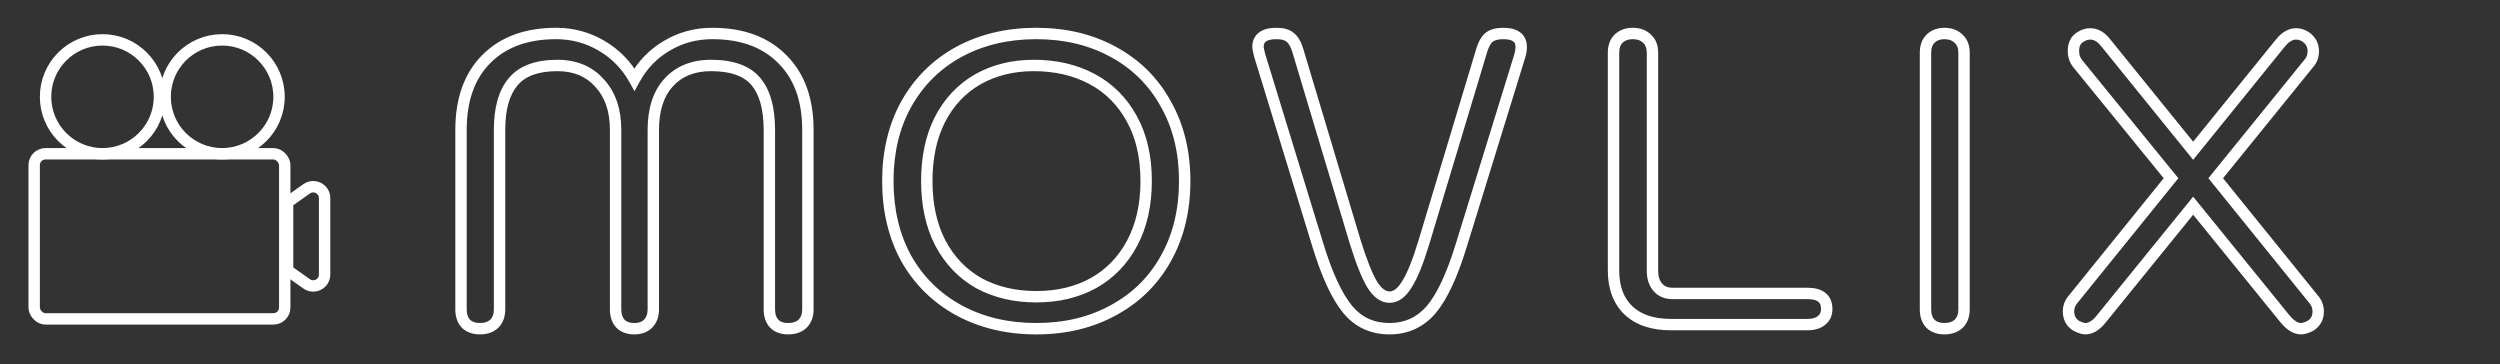 <svg xmlns="http://www.w3.org/2000/svg" width="439" height="64" viewBox="0 0 439 64" fill="none">
  <rect x="0" y="0" width="439" height="64" fill="#333333" stroke="none"/>
  <path
    d="M81.818 56.856L81.083 57.534L81.11 57.564L81.14 57.591L81.818 56.856ZM85.346 10.416L84.633 9.715L84.633 9.715L85.346 10.416ZM105.65 8.04L105.143 8.902L105.143 8.902L105.65 8.04ZM111.41 13.944L110.537 14.431L111.418 16.012L112.287 14.424L111.41 13.944ZM117.098 8.04L117.6 8.905L117.606 8.901L117.612 8.898L117.098 8.04ZM137.402 10.416L136.689 11.117L136.695 11.123L137.402 10.416ZM140.93 56.856L141.608 57.591L141.623 57.577L141.637 57.563L140.93 56.856ZM135.962 56.856L135.227 57.534L135.241 57.549L135.255 57.563L135.962 56.856ZM132.722 14.304L133.485 13.658L133.485 13.658L132.722 14.304ZM117.386 14.52L116.644 13.849L116.644 13.85L117.386 14.52ZM113.786 56.856L114.493 57.563L114.493 57.563L113.786 56.856ZM108.962 56.856L108.227 57.534L108.241 57.549L108.255 57.563L108.962 56.856ZM105.29 14.592L104.541 15.254L104.549 15.263L104.557 15.273L105.29 14.592ZM90.098 14.376L90.861 15.022L90.869 15.012L90.098 14.376ZM86.786 56.856L87.464 57.591L87.479 57.577L87.493 57.563L86.786 56.856ZM84.266 56.72C83.459 56.72 82.902 56.496 82.496 56.121L81.14 57.591C81.982 58.368 83.056 58.72 84.266 58.72V56.72ZM82.553 56.178C82.186 55.781 81.954 55.205 81.954 54.336H79.954C79.954 55.579 80.298 56.683 81.083 57.534L82.553 56.178ZM81.954 54.336V22.8H79.954V54.336H81.954ZM81.954 22.8C81.954 17.709 83.36 13.86 86.059 11.117L84.633 9.715C81.476 12.924 79.954 17.331 79.954 22.8H81.954ZM86.059 11.117C88.805 8.327 92.627 6.88 97.658 6.88V4.88C92.224 4.88 87.839 6.457 84.633 9.715L86.059 11.117ZM97.658 6.88C100.362 6.88 102.851 7.554 105.143 8.902L106.157 7.178C103.553 5.646 100.714 4.88 97.658 4.88V6.88ZM105.143 8.902C107.437 10.251 109.231 12.089 110.537 14.431L112.283 13.457C110.805 10.807 108.759 8.709 106.157 7.178L105.143 8.902ZM112.287 14.424C113.596 12.033 115.365 10.201 117.6 8.905L116.596 7.175C114.031 8.663 112.008 10.767 110.533 13.464L112.287 14.424ZM117.612 8.898C119.85 7.555 122.334 6.88 125.09 6.88V4.88C121.989 4.88 119.146 5.645 116.583 7.183L117.612 8.898ZM125.09 6.88C130.12 6.88 133.943 8.327 136.689 11.117L138.115 9.715C134.909 6.457 130.523 4.88 125.09 4.88V6.88ZM136.695 11.123C139.438 13.867 140.866 17.714 140.866 22.8H142.866C142.866 17.326 141.318 12.917 138.109 9.709L136.695 11.123ZM140.866 22.8V54.336H142.866V22.8H140.866ZM140.866 54.336C140.866 55.183 140.623 55.749 140.223 56.149L141.637 57.563C142.485 56.715 142.866 55.601 142.866 54.336H140.866ZM140.252 56.121C139.855 56.488 139.279 56.72 138.41 56.72V58.72C139.653 58.72 140.757 58.376 141.608 57.591L140.252 56.121ZM138.41 56.72C137.537 56.72 137.007 56.486 136.669 56.149L135.255 57.563C136.069 58.378 137.171 58.72 138.41 58.72V56.72ZM136.697 56.178C136.33 55.781 136.098 55.205 136.098 54.336H134.098C134.098 55.579 134.442 56.683 135.227 57.534L136.697 56.178ZM136.098 54.336V22.8H134.098V54.336H136.098ZM136.098 22.8C136.098 18.895 135.286 15.787 133.485 13.658L131.959 14.95C133.326 16.566 134.098 19.121 134.098 22.8H136.098ZM133.485 13.658C131.634 11.47 128.67 10.496 124.874 10.496V12.496C128.374 12.496 130.642 13.394 131.959 14.95L133.485 13.658ZM124.874 10.496C121.475 10.496 118.69 11.588 116.644 13.849L118.127 15.191C119.73 13.42 121.937 12.496 124.874 12.496V10.496ZM116.644 13.85C114.652 16.057 113.722 19.086 113.722 22.8H115.722C115.722 19.41 116.568 16.919 118.128 15.19L116.644 13.85ZM113.722 22.8V54.336H115.722V22.8H113.722ZM113.722 54.336C113.722 55.183 113.479 55.749 113.079 56.149L114.493 57.563C115.341 56.715 115.722 55.601 115.722 54.336H113.722ZM113.079 56.149C112.733 56.495 112.219 56.72 111.41 56.72V58.72C112.616 58.72 113.687 58.369 114.493 57.563L113.079 56.149ZM111.41 56.72C110.537 56.72 110.007 56.486 109.669 56.149L108.255 57.563C109.069 58.378 110.171 58.72 111.41 58.72V56.72ZM109.697 56.178C109.33 55.781 109.098 55.205 109.098 54.336H107.098C107.098 55.579 107.442 56.683 108.227 57.534L109.697 56.178ZM109.098 54.336V22.8H107.098V54.336H109.098ZM109.098 22.8C109.098 19.159 108.107 16.157 106.023 13.912L104.557 15.273C106.216 17.059 107.098 19.529 107.098 22.8H109.098ZM106.039 13.93C103.999 11.621 101.238 10.496 97.874 10.496V12.496C100.75 12.496 102.933 13.435 104.541 15.254L106.039 13.93ZM97.874 10.496C94.113 10.496 91.174 11.501 89.326 13.74L90.869 15.012C92.19 13.411 94.435 12.496 97.874 12.496V10.496ZM89.335 13.73C87.535 15.857 86.722 18.939 86.722 22.8H88.722C88.722 19.173 89.493 16.639 90.861 15.022L89.335 13.73ZM86.722 22.8V54.336H88.722V22.8H86.722ZM86.722 54.336C86.722 55.183 86.479 55.749 86.079 56.149L87.493 57.563C88.341 56.715 88.722 55.601 88.722 54.336H86.722ZM86.108 56.121C85.71 56.488 85.135 56.72 84.266 56.72V58.72C85.509 58.72 86.613 58.376 87.464 57.591L86.108 56.121ZM168.361 54.48L167.88 55.357L167.884 55.359L168.361 54.48ZM159.145 45.408L158.268 45.889L158.272 45.895L158.275 45.902L159.145 45.408ZM159.145 18.264L158.273 17.775L158.271 17.778L159.145 18.264ZM168.361 9.12L167.884 8.241L167.88 8.243L168.361 9.12ZM195.505 9.12L195.024 9.997L195.028 9.999L195.505 9.12ZM204.721 18.264L203.844 18.745L203.848 18.752L203.851 18.758L204.721 18.264ZM204.721 45.408L203.849 44.919L203.847 44.922L204.721 45.408ZM195.505 54.48L195.028 53.601L195.024 53.603L195.505 54.48ZM191.977 49.728L192.459 50.604L192.464 50.602L191.977 49.728ZM198.817 42.672L197.934 42.203L197.934 42.203L198.817 42.672ZM198.745 20.856L197.867 21.336L197.871 21.342L198.745 20.856ZM191.761 13.872L192.231 12.989L192.231 12.989L191.761 13.872ZM171.673 13.944L171.18 13.074L171.173 13.078L171.673 13.944ZM165.049 21L164.16 20.542L164.157 20.547L165.049 21ZM165.121 42.672L164.232 43.13L164.238 43.141L165.121 42.672ZM171.889 49.728L171.396 50.598L171.404 50.603L171.413 50.608L171.889 49.728ZM181.969 56.72C177.027 56.72 172.658 55.672 168.837 53.601L167.884 55.359C172.032 57.608 176.735 58.72 181.969 58.72V56.72ZM168.842 53.603C165.068 51.532 162.13 48.64 160.014 44.914L158.275 45.902C160.575 49.952 163.782 53.108 167.88 55.357L168.842 53.603ZM160.021 44.927C157.953 41.158 156.905 36.792 156.905 31.8H154.905C154.905 37.08 156.016 41.786 158.268 45.889L160.021 44.927ZM156.905 31.8C156.905 26.807 157.953 22.468 160.019 18.75L158.271 17.778C156.016 21.837 154.905 26.521 154.905 31.8H156.905ZM160.017 18.753C162.134 14.979 165.071 12.066 168.842 9.997L167.88 8.243C163.779 10.494 160.572 13.677 158.273 17.775L160.017 18.753ZM168.837 9.999C172.658 7.928 177.027 6.88 181.969 6.88V4.88C176.735 4.88 172.032 5.992 167.884 8.241L168.837 9.999ZM181.969 6.88C186.911 6.88 191.254 7.928 195.024 9.997L195.986 8.243C191.884 5.992 187.202 4.88 181.969 4.88V6.88ZM195.028 9.999C198.845 12.069 201.777 14.979 203.844 18.745L205.597 17.783C203.344 13.677 200.133 10.492 195.981 8.241L195.028 9.999ZM203.851 18.758C205.962 22.474 207.033 26.811 207.033 31.8H209.033C209.033 26.517 207.896 21.83 205.59 17.77L203.851 18.758ZM207.033 31.8C207.033 36.789 205.962 41.152 203.849 44.919L205.593 45.897C207.896 41.792 209.033 37.083 209.033 31.8H207.033ZM203.847 44.922C201.781 48.641 198.848 51.53 195.028 53.601L195.981 55.359C200.129 53.11 203.341 49.951 205.595 45.894L203.847 44.922ZM195.024 53.603C191.254 55.672 186.911 56.72 181.969 56.72V58.72C187.202 58.72 191.884 57.608 195.986 55.357L195.024 53.603ZM181.969 53.104C185.903 53.104 189.41 52.281 192.459 50.604L191.495 48.852C188.784 50.343 185.618 51.104 181.969 51.104V53.104ZM192.464 50.602C195.567 48.872 197.981 46.377 199.7 43.141L197.934 42.203C196.388 45.111 194.243 47.32 191.49 48.855L192.464 50.602ZM199.7 43.141C201.423 39.898 202.265 36.107 202.265 31.8H200.265C200.265 35.845 199.475 39.302 197.934 42.203L199.7 43.141ZM202.265 31.8C202.265 27.398 201.399 23.574 199.619 20.37L197.871 21.342C199.451 24.186 200.265 27.659 200.265 31.8H202.265ZM199.622 20.376C197.852 17.14 195.386 14.669 192.231 12.989L191.291 14.755C194.088 16.243 196.277 18.428 197.867 21.336L199.622 20.376ZM192.231 12.989C189.091 11.318 185.518 10.496 181.537 10.496V12.496C185.236 12.496 188.479 13.258 191.291 14.755L192.231 12.989ZM181.537 10.496C177.689 10.496 174.227 11.347 171.18 13.074L172.166 14.814C174.879 13.277 177.993 12.496 181.537 12.496V10.496ZM171.173 13.078C168.165 14.811 165.827 17.309 164.16 20.542L165.938 21.458C167.439 18.547 169.516 16.341 172.172 14.81L171.173 13.078ZM164.157 20.547C162.535 23.74 161.745 27.502 161.745 31.8H163.745C163.745 27.746 164.49 24.308 165.94 21.453L164.157 20.547ZM161.745 31.8C161.745 36.103 162.561 39.89 164.232 43.13L166.01 42.214C164.512 39.31 163.745 35.849 163.745 31.8H161.745ZM164.238 43.141C165.954 46.372 168.342 48.867 171.396 50.598L172.382 48.858C169.676 47.325 167.551 45.116 166.004 42.203L164.238 43.141ZM171.413 50.608C174.506 52.281 178.034 53.104 181.969 53.104V51.104C178.32 51.104 175.127 50.343 172.365 48.849L171.413 50.608ZM236.599 54.264L237.375 53.633L237.375 53.633L236.599 54.264ZM231.415 43.032L232.372 42.74L232.371 42.739L231.415 43.032ZM221.191 9.696L220.221 9.939L220.228 9.964L220.235 9.989L221.191 9.696ZM226.519 6.528L225.886 7.302L225.902 7.315L225.919 7.328L226.519 6.528ZM227.887 8.832L228.845 8.545L228.844 8.541L227.887 8.832ZM237.967 42.456L237.009 42.743L237.012 42.753L237.967 42.456ZM240.991 50.016L240.139 50.539L240.143 50.545L240.147 50.551L240.991 50.016ZM247.039 49.944L246.199 49.402L246.193 49.412L246.187 49.422L247.039 49.944ZM250.063 42.456L251.021 42.745L251.021 42.745L250.063 42.456ZM260.215 8.76L259.262 8.457L259.26 8.464L259.258 8.472L260.215 8.76ZM261.511 6.528L260.911 5.728L260.894 5.741L260.878 5.754L261.511 6.528ZM266.911 9.696L267.867 9.991L267.872 9.975L267.876 9.959L266.911 9.696ZM256.615 43.032L255.66 42.737L255.659 42.739L256.615 43.032ZM251.287 54.408L252.042 55.064L252.049 55.056L251.287 54.408ZM244.015 56.72C241.232 56.72 239.05 55.694 237.375 53.633L235.823 54.895C237.893 57.442 240.654 58.72 244.015 58.72V56.72ZM237.375 53.633C235.627 51.481 233.944 47.885 232.372 42.74L230.459 43.324C232.055 48.547 233.828 52.439 235.823 54.895L237.375 53.633ZM232.371 42.739L222.147 9.403L220.235 9.989L230.459 43.325L232.371 42.739ZM222.162 9.453C222.067 9.077 222 8.782 221.956 8.564C221.907 8.319 221.903 8.241 221.903 8.256H219.903C219.903 8.463 219.948 8.721 219.995 8.956C220.047 9.218 220.123 9.547 220.221 9.939L222.162 9.453ZM221.903 8.256C221.903 7.717 222.071 7.452 222.305 7.28C222.597 7.066 223.156 6.88 224.143 6.88V4.88C222.971 4.88 221.91 5.09 221.122 5.668C220.276 6.288 219.903 7.211 219.903 8.256H221.903ZM224.143 6.88C225.089 6.88 225.612 7.077 225.886 7.302L227.153 5.754C226.371 5.115 225.31 4.88 224.143 4.88V6.88ZM225.919 7.328C226.251 7.576 226.622 8.109 226.931 9.123L228.844 8.541C228.481 7.347 227.94 6.344 227.119 5.728L225.919 7.328ZM226.929 9.119L237.009 42.743L238.925 42.169L228.845 8.545L226.929 9.119ZM237.012 42.753C238.12 46.316 239.157 48.938 240.139 50.539L241.844 49.493C241.001 48.118 240.023 45.7 238.922 42.159L237.012 42.753ZM240.147 50.551C241.137 52.114 242.41 53.176 244.015 53.176V51.176C243.413 51.176 242.67 50.798 241.836 49.481L240.147 50.551ZM244.015 53.176C245.637 53.176 246.909 52.07 247.892 50.467L246.187 49.422C245.346 50.794 244.602 51.176 244.015 51.176V53.176ZM247.88 50.486C248.92 48.874 249.96 46.264 251.021 42.745L249.106 42.167C248.055 45.656 247.079 48.038 246.199 49.402L247.88 50.486ZM251.021 42.745L261.173 9.048L259.258 8.472L249.106 42.167L251.021 42.745ZM261.168 9.063C261.479 8.087 261.833 7.557 262.145 7.302L260.878 5.754C260.133 6.363 259.624 7.321 259.262 8.457L261.168 9.063ZM262.111 7.328C262.45 7.074 263.023 6.88 263.959 6.88V4.88C262.784 4.88 261.725 5.118 260.911 5.728L262.111 7.328ZM263.959 6.88C264.919 6.88 265.457 7.065 265.735 7.274C265.96 7.442 266.127 7.708 266.127 8.256H268.127C268.127 7.22 267.767 6.298 266.935 5.674C266.158 5.091 265.112 4.88 263.959 4.88V6.88ZM266.127 8.256C266.127 8.579 266.073 8.969 265.947 9.433L267.876 9.959C268.038 9.367 268.127 8.797 268.127 8.256H266.127ZM265.956 9.401L255.66 42.737L257.571 43.327L267.867 9.991L265.956 9.401ZM255.659 42.739C254.038 48.031 252.31 51.663 250.526 53.76L252.049 55.056C254.105 52.641 255.929 48.689 257.572 43.325L255.659 42.739ZM250.533 53.752C248.803 55.741 246.654 56.72 244.015 56.72V58.72C247.233 58.72 249.932 57.491 252.042 55.064L250.533 53.752ZM285.926 54.48L285.229 55.197L285.239 55.206L285.926 54.48ZM284.198 6.816L284.905 7.523L284.905 7.523L284.198 6.816ZM289.238 6.816L288.531 7.523L288.545 7.537L288.56 7.551L289.238 6.816ZM319.838 56.28L319.228 55.487L319.213 55.499L319.198 55.512L319.838 56.28ZM293.414 56C290.371 56 288.151 55.208 286.613 53.754L285.239 55.206C287.253 57.112 290.026 58 293.414 58V56ZM286.623 53.763C285.132 52.314 284.334 50.27 284.334 47.496H282.334C282.334 50.675 283.264 53.286 285.229 55.197L286.623 53.763ZM284.334 47.496V9.264H282.334V47.496H284.334ZM284.334 9.264C284.334 8.391 284.568 7.861 284.905 7.523L283.491 6.109C282.677 6.923 282.334 8.025 282.334 9.264H284.334ZM284.905 7.523C285.306 7.123 285.871 6.88 286.718 6.88V4.88C285.453 4.88 284.339 5.261 283.491 6.109L284.905 7.523ZM286.718 6.88C287.565 6.88 288.131 7.123 288.531 7.523L289.945 6.109C289.098 5.261 287.983 4.88 286.718 4.88V6.88ZM288.56 7.551C288.931 7.893 289.174 8.414 289.174 9.264H291.174C291.174 8.002 290.794 6.891 289.916 6.081L288.56 7.551ZM289.174 9.264V47.568H291.174V9.264H289.174ZM289.174 47.568C289.174 48.944 289.535 50.158 290.354 51.103L291.866 49.793C291.437 49.298 291.174 48.592 291.174 47.568H289.174ZM290.354 51.103C291.199 52.078 292.359 52.528 293.702 52.528V50.528C292.837 50.528 292.269 50.258 291.866 49.793L290.354 51.103ZM293.702 52.528H317.39V50.528H293.702V52.528ZM317.39 52.528C318.409 52.528 318.989 52.738 319.299 52.99C319.57 53.208 319.774 53.569 319.774 54.264L321.774 54.264C321.774 53.135 321.415 52.128 320.557 51.434C319.74 50.774 318.627 50.528 317.39 50.528V52.528ZM319.774 54.264C319.774 54.852 319.58 55.217 319.228 55.487L320.448 57.073C321.344 56.383 321.774 55.404 321.774 54.264L319.774 54.264ZM319.198 55.512C318.863 55.791 318.306 56 317.39 56V58C318.586 58 319.662 57.729 320.478 57.048L319.198 55.512ZM317.39 56H293.414V58H317.39V56ZM338.98 56.856L338.245 57.534L338.272 57.564L338.302 57.591L338.98 56.856ZM338.98 6.816L339.687 7.523L339.687 7.523L338.98 6.816ZM343.948 6.816L343.241 7.523L343.255 7.537L343.27 7.551L343.948 6.816ZM343.948 56.856L344.626 57.591L344.641 57.577L344.655 57.563L343.948 56.856ZM341.428 56.72C340.622 56.72 340.064 56.496 339.658 56.121L338.302 57.591C339.144 58.368 340.219 58.72 341.428 58.72V56.72ZM339.715 56.178C339.348 55.781 339.116 55.205 339.116 54.336H337.116C337.116 55.579 337.46 56.683 338.245 57.534L339.715 56.178ZM339.116 54.336V9.264H337.116V54.336H339.116ZM339.116 9.264C339.116 8.391 339.35 7.861 339.687 7.523L338.273 6.109C337.458 6.923 337.116 8.025 337.116 9.264H339.116ZM339.687 7.523C340.096 7.114 340.644 6.88 341.428 6.88V4.88C340.196 4.88 339.112 5.27 338.273 6.109L339.687 7.523ZM341.428 6.88C342.275 6.88 342.841 7.123 343.241 7.523L344.655 6.109C343.807 5.261 342.693 4.88 341.428 4.88V6.88ZM343.27 7.551C343.641 7.893 343.884 8.414 343.884 9.264H345.884C345.884 8.002 345.503 6.891 344.626 6.081L343.27 7.551ZM343.884 9.264V54.336H345.884V9.264H343.884ZM343.884 54.336C343.884 55.183 343.641 55.749 343.241 56.149L344.655 57.563C345.503 56.715 345.884 55.601 345.884 54.336H343.884ZM343.27 56.121C342.873 56.488 342.297 56.72 341.428 56.72V58.72C342.671 58.72 343.775 58.376 344.626 57.591L343.27 56.121ZM406.43 52.752L407.23 52.152L407.219 52.137L407.208 52.123L406.43 52.752ZM405.71 57.216L406.157 58.11L406.202 58.088L406.244 58.062L405.71 57.216ZM401.246 55.992L400.469 56.622L400.478 56.632L401.246 55.992ZM385.118 36.12L385.894 35.49L385.118 34.533L384.342 35.49L385.118 36.12ZM368.99 55.992L368.213 55.362L368.206 55.371L368.99 55.992ZM364.598 57.216L364.064 58.062L364.106 58.088L364.151 58.11L364.598 57.216ZM363.878 52.752L363.1 52.123L363.089 52.137L363.078 52.152L363.878 52.752ZM381.23 31.296L382.008 31.925L382.518 31.294L382.005 30.665L381.23 31.296ZM364.814 11.136L364.021 11.746L364.03 11.757L364.039 11.767L364.814 11.136ZM365.39 6.456L365.876 7.33L365.902 7.316L365.927 7.3L365.39 6.456ZM369.782 7.536L368.991 8.147L368.998 8.156L369.005 8.165L369.782 7.536ZM385.118 26.472L384.341 27.101L385.118 28.061L385.895 27.101L385.118 26.472ZM400.454 7.536L399.68 6.903L399.677 6.907L400.454 7.536ZM404.846 6.456L405.411 5.631L405.397 5.621L405.383 5.612L404.846 6.456ZM405.422 11.136L404.685 10.46L404.664 10.483L404.645 10.506L405.422 11.136ZM389.078 31.296L388.301 30.666L387.791 31.295L388.3 31.925L389.078 31.296ZM405.63 53.352C405.932 53.755 406.078 54.192 406.078 54.696H408.078C408.078 53.76 407.792 52.901 407.23 52.152L405.63 53.352ZM406.078 54.696C406.078 55.467 405.79 55.983 405.176 56.37L406.244 58.062C407.454 57.297 408.078 56.133 408.078 54.696H406.078ZM405.263 56.322C404.641 56.632 404.255 56.72 404.054 56.72V58.72C404.717 58.72 405.435 58.472 406.157 58.11L405.263 56.322ZM404.054 56.72C403.585 56.72 402.904 56.42 402.014 55.352L400.478 56.632C401.508 57.868 402.699 58.72 404.054 58.72V56.72ZM402.022 55.362L385.894 35.49L384.342 36.75L400.47 56.622L402.022 55.362ZM384.342 35.49L368.214 55.362L369.766 56.622L385.894 36.75L384.342 35.49ZM368.206 55.371C367.381 56.413 366.703 56.72 366.182 56.72V58.72C367.581 58.72 368.775 57.875 369.774 56.613L368.206 55.371ZM366.182 56.72C366.041 56.72 365.687 56.642 365.045 56.322L364.151 58.11C364.853 58.462 365.555 58.72 366.182 58.72V56.72ZM365.132 56.37C364.518 55.983 364.23 55.467 364.23 54.696H362.23C362.23 56.133 362.854 57.297 364.064 58.062L365.132 56.37ZM364.23 54.696C364.23 54.192 364.376 53.755 364.678 53.352L363.078 52.152C362.516 52.901 362.23 53.76 362.23 54.696H364.23ZM364.656 53.381L382.008 31.925L380.452 30.667L363.1 52.123L364.656 53.381ZM382.005 30.665L365.589 10.505L364.039 11.767L380.455 31.927L382.005 30.665ZM365.607 10.526C365.266 10.084 365.094 9.58 365.094 8.976H363.094C363.094 10.004 363.402 10.94 364.021 11.746L365.607 10.526ZM365.094 8.976C365.094 8.047 365.402 7.593 365.876 7.33L364.904 5.582C363.65 6.279 363.094 7.505 363.094 8.976H365.094ZM365.927 7.3C366.309 7.057 366.677 6.952 367.046 6.952V4.952C366.263 4.952 365.527 5.183 364.853 5.612L365.927 7.3ZM367.046 6.952C367.65 6.952 368.298 7.251 368.991 8.147L370.573 6.925C369.634 5.709 368.458 4.952 367.046 4.952V6.952ZM369.005 8.165L384.341 27.101L385.895 25.843L370.559 6.907L369.005 8.165ZM385.895 27.101L401.231 8.165L399.677 6.907L384.341 25.843L385.895 27.101ZM401.228 8.169C401.985 7.243 402.641 6.952 403.19 6.952V4.952C401.819 4.952 400.651 5.717 399.68 6.903L401.228 8.169ZM403.19 6.952C403.559 6.952 403.927 7.057 404.309 7.3L405.383 5.612C404.709 5.183 403.973 4.952 403.19 4.952V6.952ZM404.281 7.281C404.936 7.729 405.214 8.268 405.214 8.976H407.214C407.214 7.572 406.58 6.431 405.411 5.631L404.281 7.281ZM405.214 8.976C405.214 9.618 405.025 10.089 404.685 10.46L406.159 11.812C406.875 11.031 407.214 10.062 407.214 8.976H405.214ZM404.645 10.506L388.301 30.666L389.855 31.926L406.199 11.766L404.645 10.506ZM388.3 31.925L405.652 53.381L407.208 52.123L389.856 30.667L388.3 31.925Z"
    fill="white"/>
  <rect x="6" y="27" width="44" height="29" rx="2" stroke="white" stroke-width="2"/>
  <path d="M50.5 47.482V35.518L53.847 33.156C55.172 32.221 57 33.168 57 34.79V48.21C57 49.832 55.172 50.779 53.847 49.844L50.5 47.482Z" stroke="white" stroke-width="2"/>
  <circle cx="18" cy="17" r="10" stroke="white" stroke-width="2"/>
  <circle cx="39" cy="17" r="10" stroke="white" stroke-width="2"/>
</svg>
